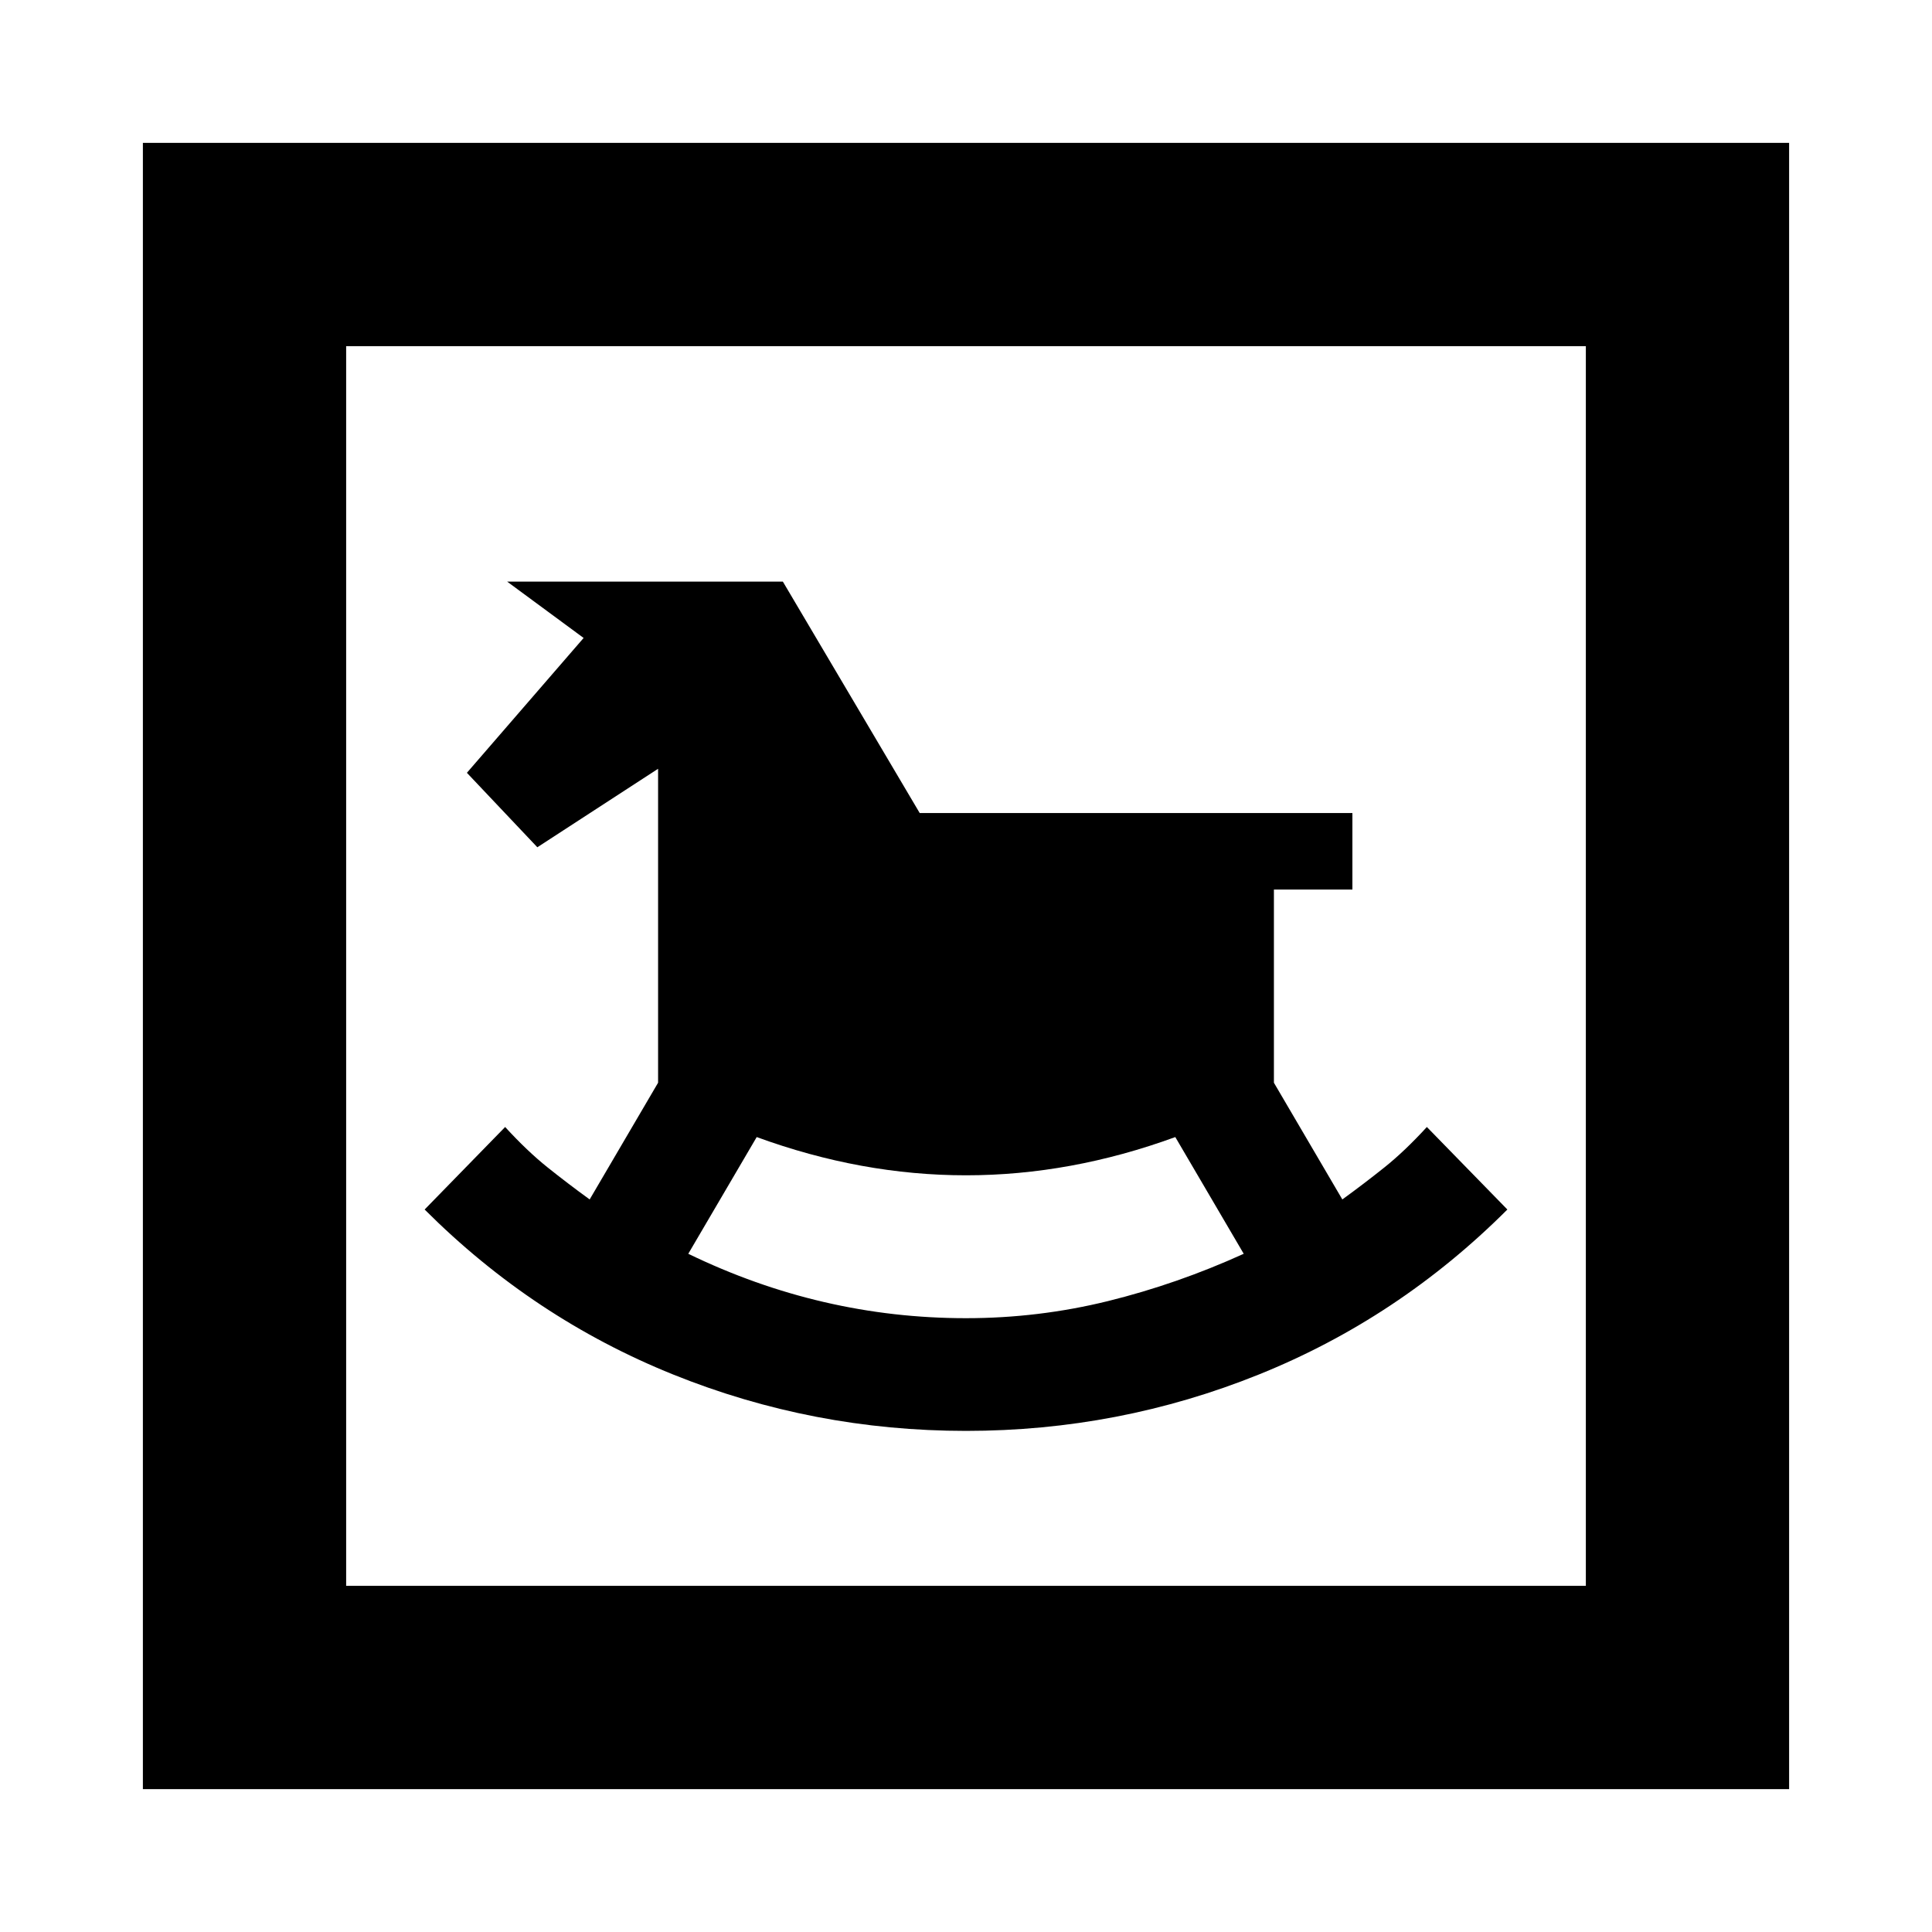 <svg xmlns="http://www.w3.org/2000/svg" height="24" width="24"><path d="M12 17.775Q13.9 17.775 15.637 17.075Q17.375 16.375 18.725 15.025L17.725 14Q17.45 14.3 17.2 14.5Q16.95 14.7 16.675 14.9L15.825 13.45V11.05H16.8V10.1H11.425L9.725 7.225H6.3L7.25 7.925L5.8 9.6L6.675 10.525L8.175 9.55V13.45L7.325 14.9Q7.05 14.7 6.8 14.5Q6.55 14.3 6.275 14L5.275 15.025Q6.625 16.375 8.363 17.075Q10.1 17.775 12 17.775ZM12 16.375Q11.1 16.375 10.238 16.175Q9.375 15.975 8.55 15.575L9.4 14.125Q10.7 14.6 12 14.6Q13.3 14.6 14.6 14.125L15.45 15.575Q14.625 15.95 13.762 16.163Q12.9 16.375 12 16.375ZM1.775 22.225V1.775H22.225V22.225ZM4.3 19.7H19.7V4.3H4.3ZM4.3 19.7V4.3V19.7Z"/></svg>